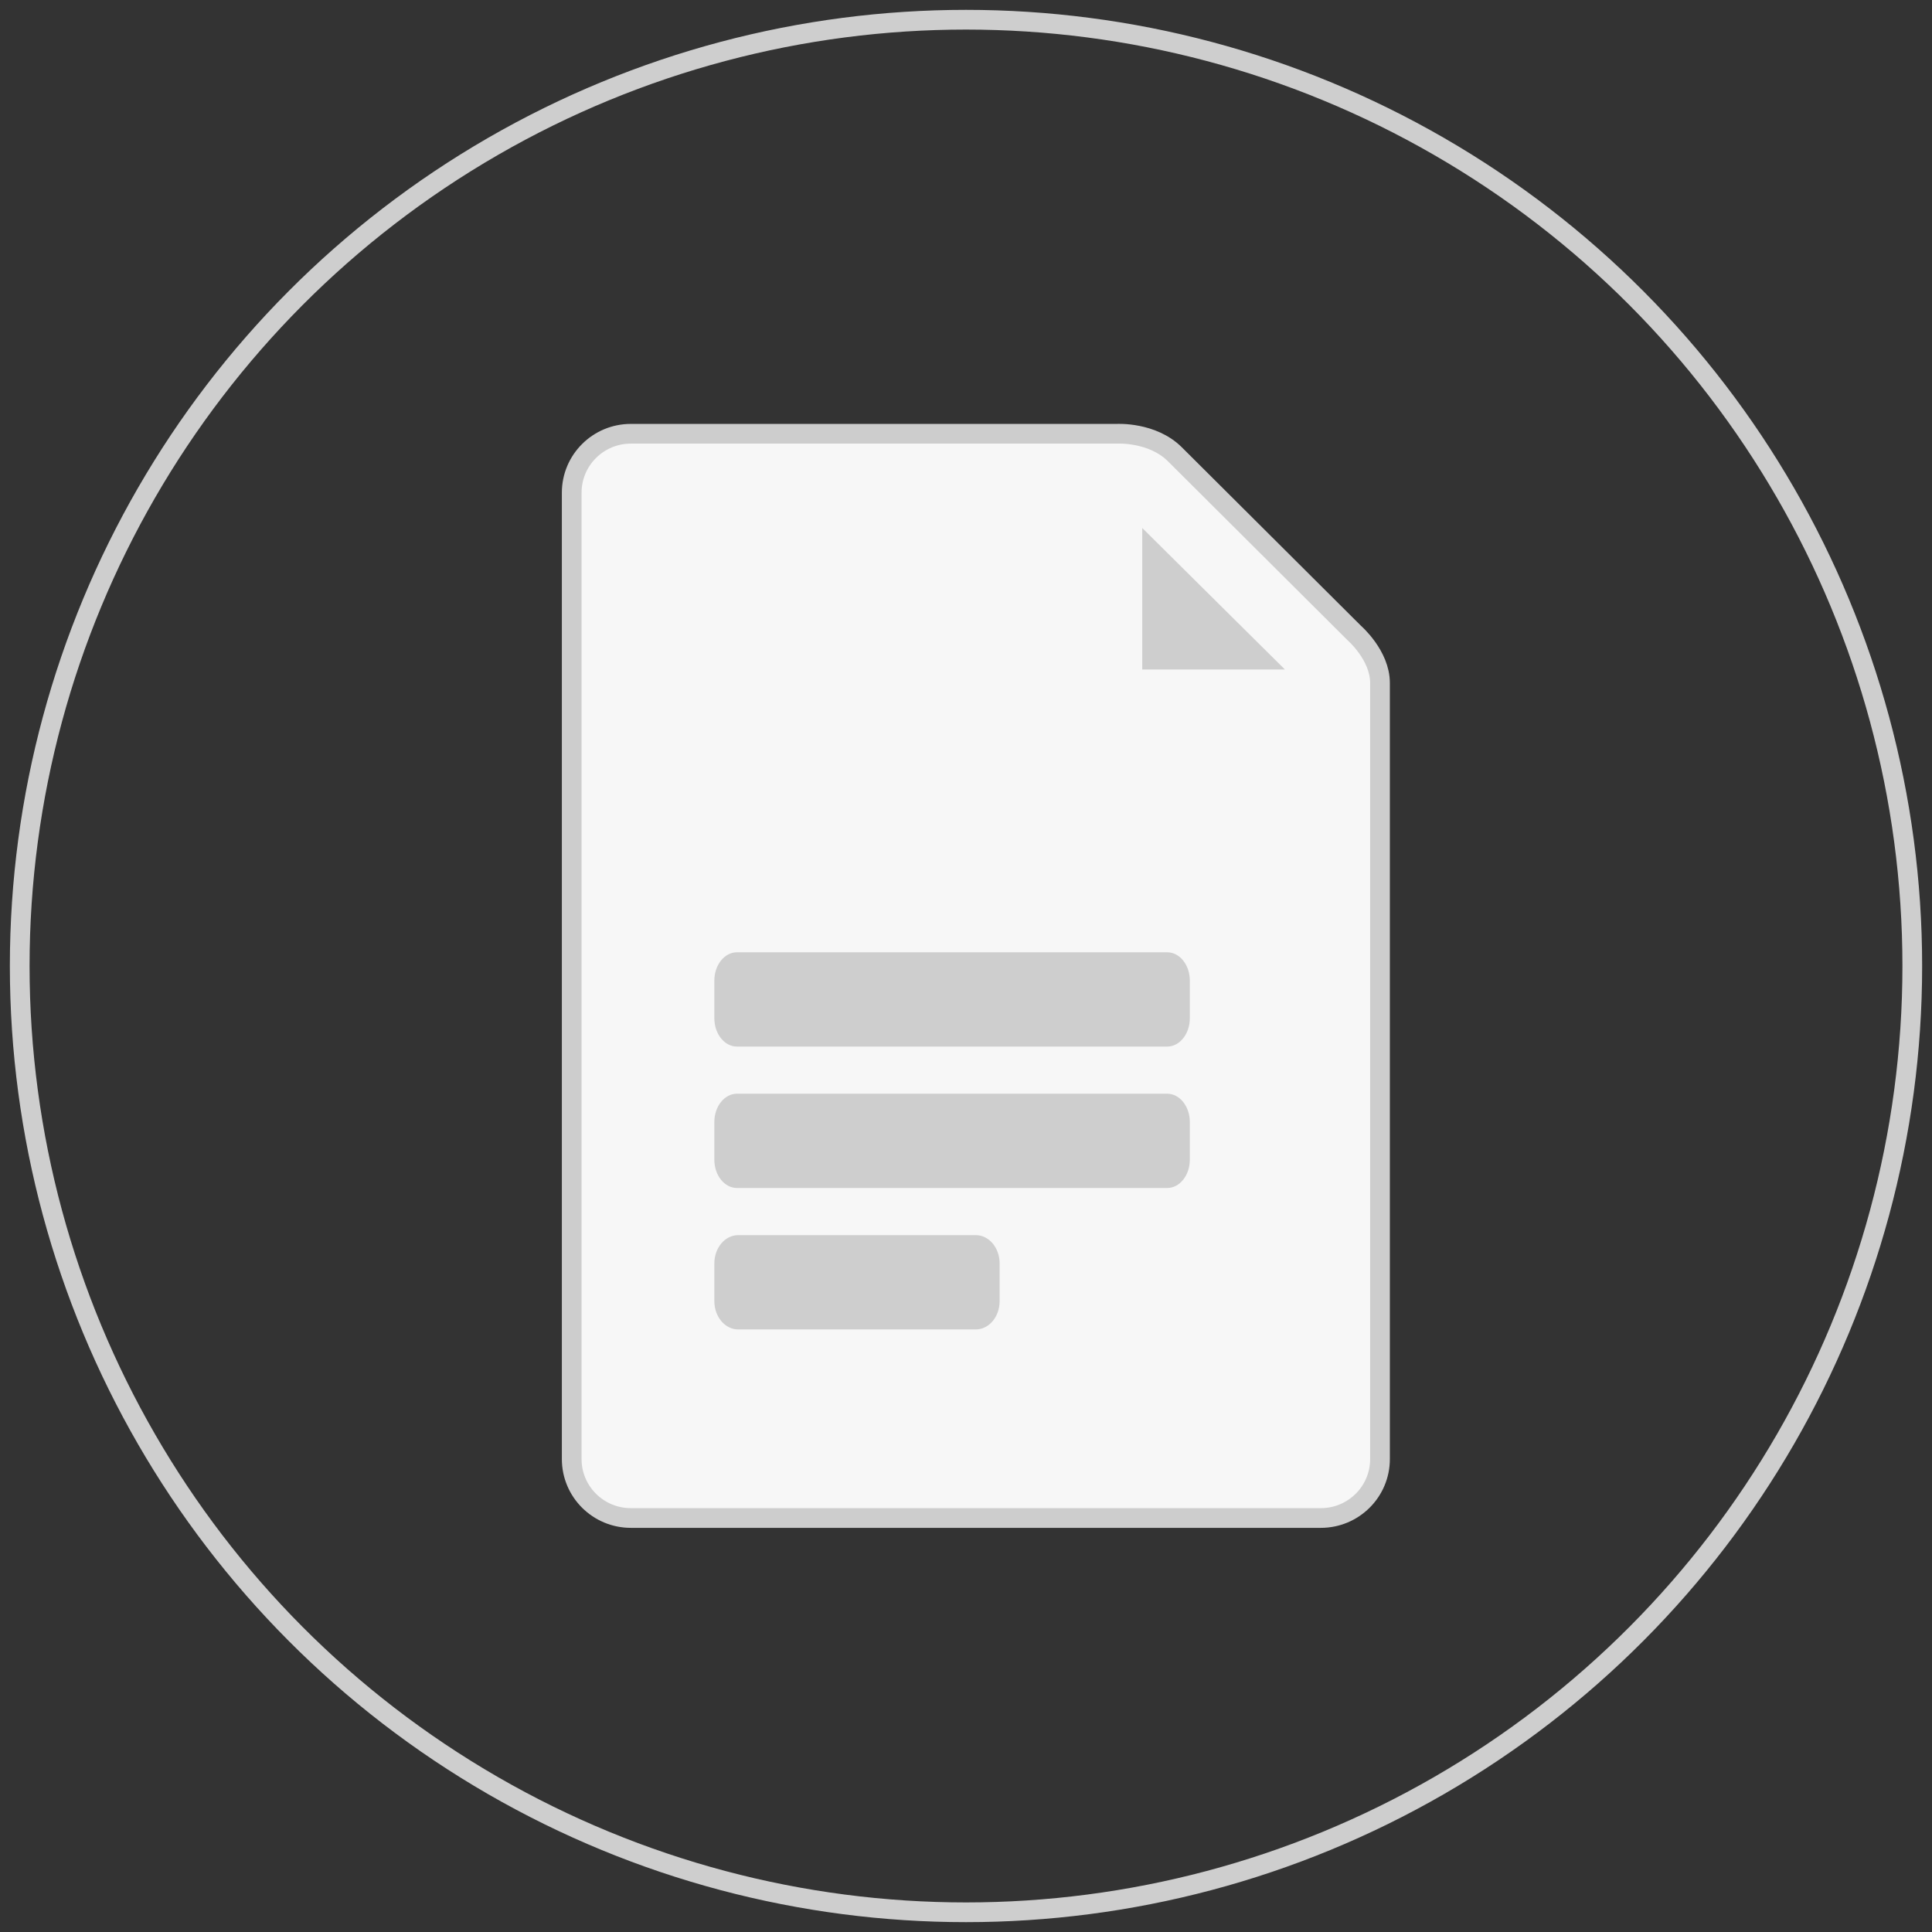 <?xml version="1.0" encoding="UTF-8"?>
<svg width="98px" height="98px" viewBox="0 0 98 98" version="1.1" xmlns="http://www.w3.org/2000/svg" xmlns:xlink="http://www.w3.org/1999/xlink">
    <rect x="0" y="0" width="98" height="98" fill="#333333" stroke="none"/>
    <!-- Generator: Sketch 48.2 (47327) - http://www.bohemiancoding.com/sketch -->
    <title>Group 3</title>
    <desc>Created with Sketch.</desc>
    <defs></defs>
    <g id="Empty-Documents-|-Desktop" stroke="none" stroke-width="1" fill="none" fill-rule="evenodd" transform="translate(-519, -316)">
        <g id="Empty-Data-Set" transform="translate(352, 313)">
            <g id="Group-3" transform="translate(168, 4)">
                <circle id="Oval-7" stroke="#CECECE" cx="48" cy="48" r="48"></circle>
                <g id="Group-4" transform="translate(28, 21)">
                    <path d="M41,52.01 L41,13.686 L41,12.64 C41,11.238 39.693,10.107 39.693,10.107 L31.326,1.771 C31.326,1.771 31.263,1.708 30.594,1.042 C29.45,-0.098 27.662,0.002 27.662,0.002 L3.001,0.002 C1.343,0.002 0,1.34 0,2.992 L0,52.01 C0,53.661 1.342,55 3.001,55 L37.999,55 C39.657,54.999 41,53.661 41,52.01 Z" id="Shape" stroke="#CDCDCD" fill="#F7F7F7" fill-rule="nonzero"></path>
                    <path d="M7.235,34.913 C7.235,34.12 7.75,33.478 8.384,33.478 L30.204,33.478 C30.839,33.478 31.353,34.12 31.353,34.913 L31.353,36.826 C31.353,37.619 30.839,38.261 30.204,38.261 L8.384,38.261 C7.75,38.261 7.235,37.619 7.235,36.826 L7.235,34.913 Z" id="Path" fill="#CECECE"></path>
                    <path d="M7.235,42.087 C7.235,41.294 7.777,40.652 8.444,40.652 L20.496,40.652 C21.165,40.652 21.706,41.294 21.706,42.087 L21.706,44 C21.706,44.793 21.165,45.435 20.496,45.435 L8.444,45.435 C7.777,45.435 7.235,44.793 7.235,44 L7.235,42.087 Z" id="Path" fill="#CECECE"></path>
                    <path d="M7.235,27.739 C7.235,26.946 7.75,26.304 8.384,26.304 L30.204,26.304 C30.839,26.304 31.353,26.946 31.353,27.739 L31.353,29.652 C31.353,30.444 30.839,31.087 30.204,31.087 L8.384,31.087 C7.75,31.087 7.235,30.444 7.235,29.652 L7.235,27.739 Z" id="Path" fill="#CECECE"></path>
                    <polygon id="Path" fill="#CECECE" points="36.176 11.959 28.941 11.959 28.941 4.783"></polygon>
                </g>
            </g>
        </g>
    </g>
</svg>